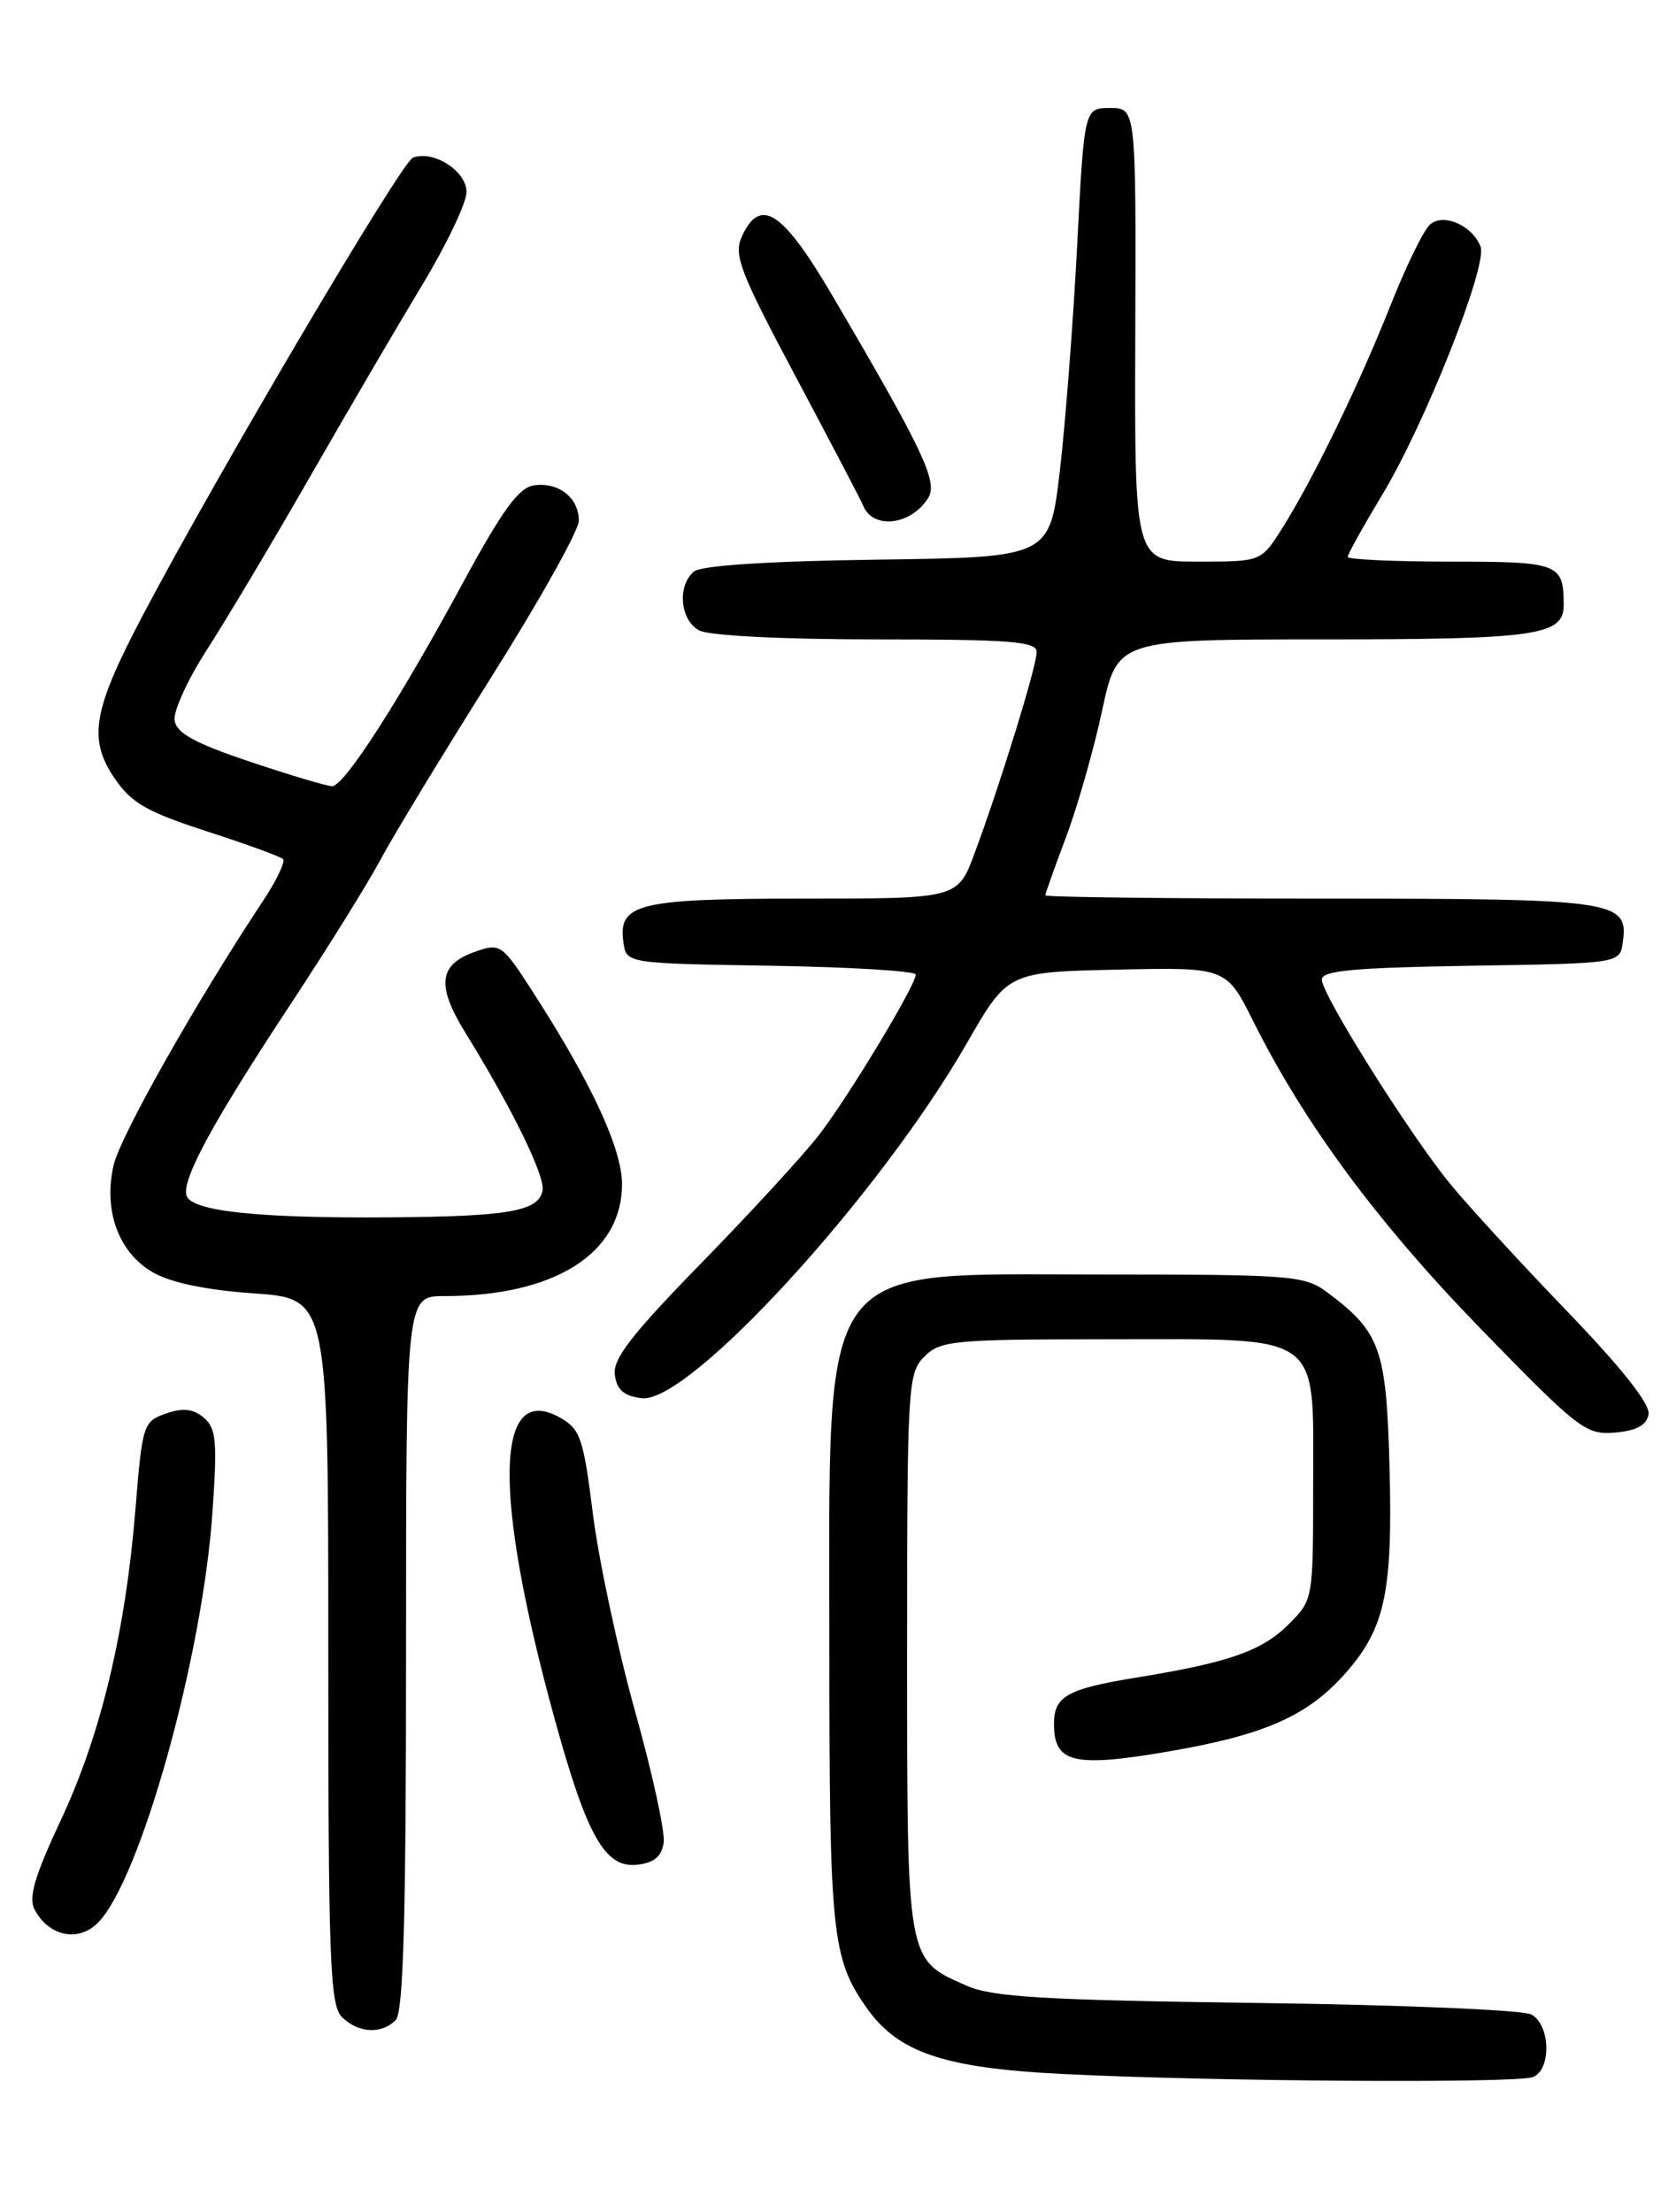 <?xml version="1.0" encoding="UTF-8" standalone="no"?>
<!DOCTYPE svg PUBLIC "-//W3C//DTD SVG 1.1//EN" "http://www.w3.org/Graphics/SVG/1.1/DTD/svg11.dtd" >
<svg xmlns="http://www.w3.org/2000/svg" xmlns:xlink="http://www.w3.org/1999/xlink" version="1.1" viewBox="0 0 194 256">
 <g >
 <path fill="currentColor"
d=" M 177.42 240.39 C 179.60 239.56 179.48 234.33 177.25 233.14 C 176.29 232.62 162.00 232.02 145.50 231.81 C 120.80 231.48 114.86 231.13 111.88 229.81 C 104.91 226.73 105.00 227.25 105.00 191.28 C 105.00 160.33 105.08 158.92 107.00 157.00 C 108.86 155.14 110.33 155.00 128.50 155.00 C 153.44 155.00 152.00 153.96 152.00 172.08 C 152.00 185.10 151.99 185.17 149.17 187.98 C 146.09 191.07 142.23 192.42 131.50 194.16 C 123.54 195.45 122.00 196.32 122.00 199.50 C 122.00 204.03 124.24 204.58 135.11 202.73 C 146.44 200.79 151.38 198.60 155.80 193.58 C 160.33 188.41 161.22 184.22 160.84 169.81 C 160.47 156.07 159.80 154.18 153.62 149.56 C 151.01 147.62 149.53 147.50 127.51 147.50 C 94.20 147.50 96.00 145.03 96.00 190.82 C 96.00 223.69 96.30 226.62 100.24 232.27 C 103.90 237.54 109.19 239.34 123.00 240.03 C 140.22 240.90 175.49 241.13 177.42 240.39 Z  M 45.80 233.80 C 46.69 232.91 47.00 222.09 47.00 191.30 C 47.00 150.00 47.00 150.00 51.45 150.00 C 64.19 150.00 72.00 145.08 72.00 137.04 C 72.00 132.95 68.44 125.28 61.68 114.80 C 58.12 109.28 57.91 109.13 55.04 110.13 C 50.75 111.63 50.47 114.04 53.94 119.64 C 59.30 128.32 63.12 136.13 62.80 137.79 C 62.34 140.19 58.87 140.79 45.00 140.89 C 29.95 141.00 22.29 140.19 21.61 138.42 C 20.93 136.66 24.61 129.89 33.78 116.00 C 37.95 109.67 42.57 102.25 44.04 99.50 C 45.50 96.75 51.27 87.26 56.85 78.40 C 62.43 69.55 67.00 61.39 67.00 60.27 C 67.00 57.60 64.67 55.77 61.81 56.17 C 60.04 56.43 58.16 59.01 53.51 67.59 C 46.12 81.23 39.84 90.98 38.45 90.99 C 37.88 91.00 33.60 89.72 28.95 88.16 C 22.56 86.02 20.43 84.85 20.21 83.38 C 20.05 82.31 21.72 78.66 23.91 75.26 C 26.11 71.86 31.47 62.87 35.82 55.29 C 40.17 47.70 46.04 37.67 48.86 33.00 C 51.69 28.32 54.00 23.48 54.00 22.23 C 54.00 19.79 50.17 17.34 47.79 18.25 C 46.47 18.76 25.33 54.55 16.64 71.00 C 10.76 82.13 10.16 85.46 13.22 90.01 C 15.20 92.94 16.92 93.93 23.90 96.20 C 28.48 97.68 32.46 99.13 32.76 99.42 C 33.05 99.72 32.03 101.87 30.48 104.21 C 22.65 116.03 13.89 131.54 13.14 134.89 C 11.96 140.13 13.73 144.95 17.67 147.24 C 19.73 148.44 23.82 149.30 29.42 149.69 C 38.00 150.30 38.00 150.30 38.00 191.08 C 38.00 226.82 38.19 232.05 39.57 233.43 C 41.44 235.30 44.14 235.46 45.80 233.80 Z  M 11.32 222.54 C 16.22 217.64 23.44 191.80 24.59 175.04 C 25.17 166.75 25.03 165.27 23.57 164.06 C 22.33 163.03 21.16 162.91 19.19 163.60 C 16.59 164.51 16.47 164.89 15.69 174.52 C 14.54 188.81 11.68 200.75 7.06 210.61 C 4.00 217.13 3.27 219.64 4.01 221.01 C 5.66 224.10 9.05 224.81 11.32 222.54 Z  M 76.82 213.25 C 77.00 212.01 75.50 205.15 73.50 198.02 C 71.51 190.88 69.32 180.65 68.64 175.29 C 67.53 166.41 67.18 165.40 64.81 164.06 C 57.30 159.85 57.04 172.81 64.11 198.61 C 67.91 212.49 70.02 216.25 73.77 215.81 C 75.72 215.59 76.59 214.86 76.82 213.25 Z  M 190.82 163.70 C 191.05 162.53 187.77 158.38 181.33 151.69 C 175.92 146.07 169.85 139.45 167.84 136.99 C 163.13 131.23 153.00 115.10 153.00 113.37 C 153.00 112.33 156.74 111.99 170.25 111.77 C 187.50 111.50 187.50 111.50 187.84 109.06 C 188.53 104.20 187.11 104.00 152.81 104.00 C 135.31 104.00 121.00 103.83 121.00 103.62 C 121.00 103.41 122.08 100.37 123.40 96.87 C 124.72 93.36 126.59 86.79 127.57 82.25 C 129.34 74.00 129.34 74.00 153.24 74.00 C 177.81 74.00 181.00 73.55 181.00 70.05 C 181.00 65.20 180.47 65.00 167.89 65.00 C 161.35 65.00 156.00 64.75 156.00 64.45 C 156.00 64.14 157.80 60.91 159.99 57.27 C 164.94 49.08 172.21 30.72 171.38 28.55 C 170.44 26.11 167.14 24.64 165.55 25.96 C 164.83 26.56 162.77 30.75 160.98 35.28 C 157.33 44.49 151.99 55.48 148.38 61.20 C 145.97 65.00 145.97 65.00 138.65 65.00 C 131.32 65.00 131.32 65.00 131.41 38.75 C 131.50 12.50 131.50 12.50 128.50 12.50 C 125.50 12.50 125.50 12.50 124.68 28.50 C 124.22 37.30 123.32 49.00 122.68 54.50 C 121.50 64.50 121.50 64.50 101.58 64.77 C 88.94 64.94 81.17 65.45 80.33 66.14 C 78.36 67.78 78.72 71.78 80.93 72.96 C 82.07 73.57 90.55 74.00 101.43 74.00 C 116.98 74.00 120.00 74.24 120.00 75.45 C 120.00 77.09 115.75 90.86 112.81 98.75 C 110.86 104.00 110.86 104.00 93.12 104.00 C 73.83 104.00 71.52 104.56 72.16 109.06 C 72.50 111.50 72.50 111.50 89.25 111.77 C 98.46 111.92 106.00 112.38 106.00 112.79 C 106.00 114.03 98.23 126.92 94.81 131.34 C 93.05 133.63 86.93 140.29 81.22 146.14 C 73.06 154.50 70.90 157.29 71.17 159.14 C 71.41 160.88 72.24 161.58 74.30 161.82 C 79.76 162.45 101.76 138.42 111.91 120.74 C 116.65 112.50 116.65 112.50 129.29 112.22 C 141.94 111.94 141.94 111.94 145.08 118.22 C 151.02 130.10 159.48 141.53 171.41 153.80 C 182.72 165.43 183.57 166.08 186.93 165.80 C 189.41 165.59 190.59 164.96 190.82 163.70 Z  M 107.45 57.61 C 108.59 55.77 106.84 52.08 96.37 34.25 C 90.57 24.37 88.00 22.70 85.86 27.40 C 84.90 29.51 85.67 31.51 92.13 43.64 C 96.18 51.25 99.68 57.93 99.90 58.49 C 101.02 61.33 105.47 60.81 107.45 57.61 Z "/>
</g>
</svg>